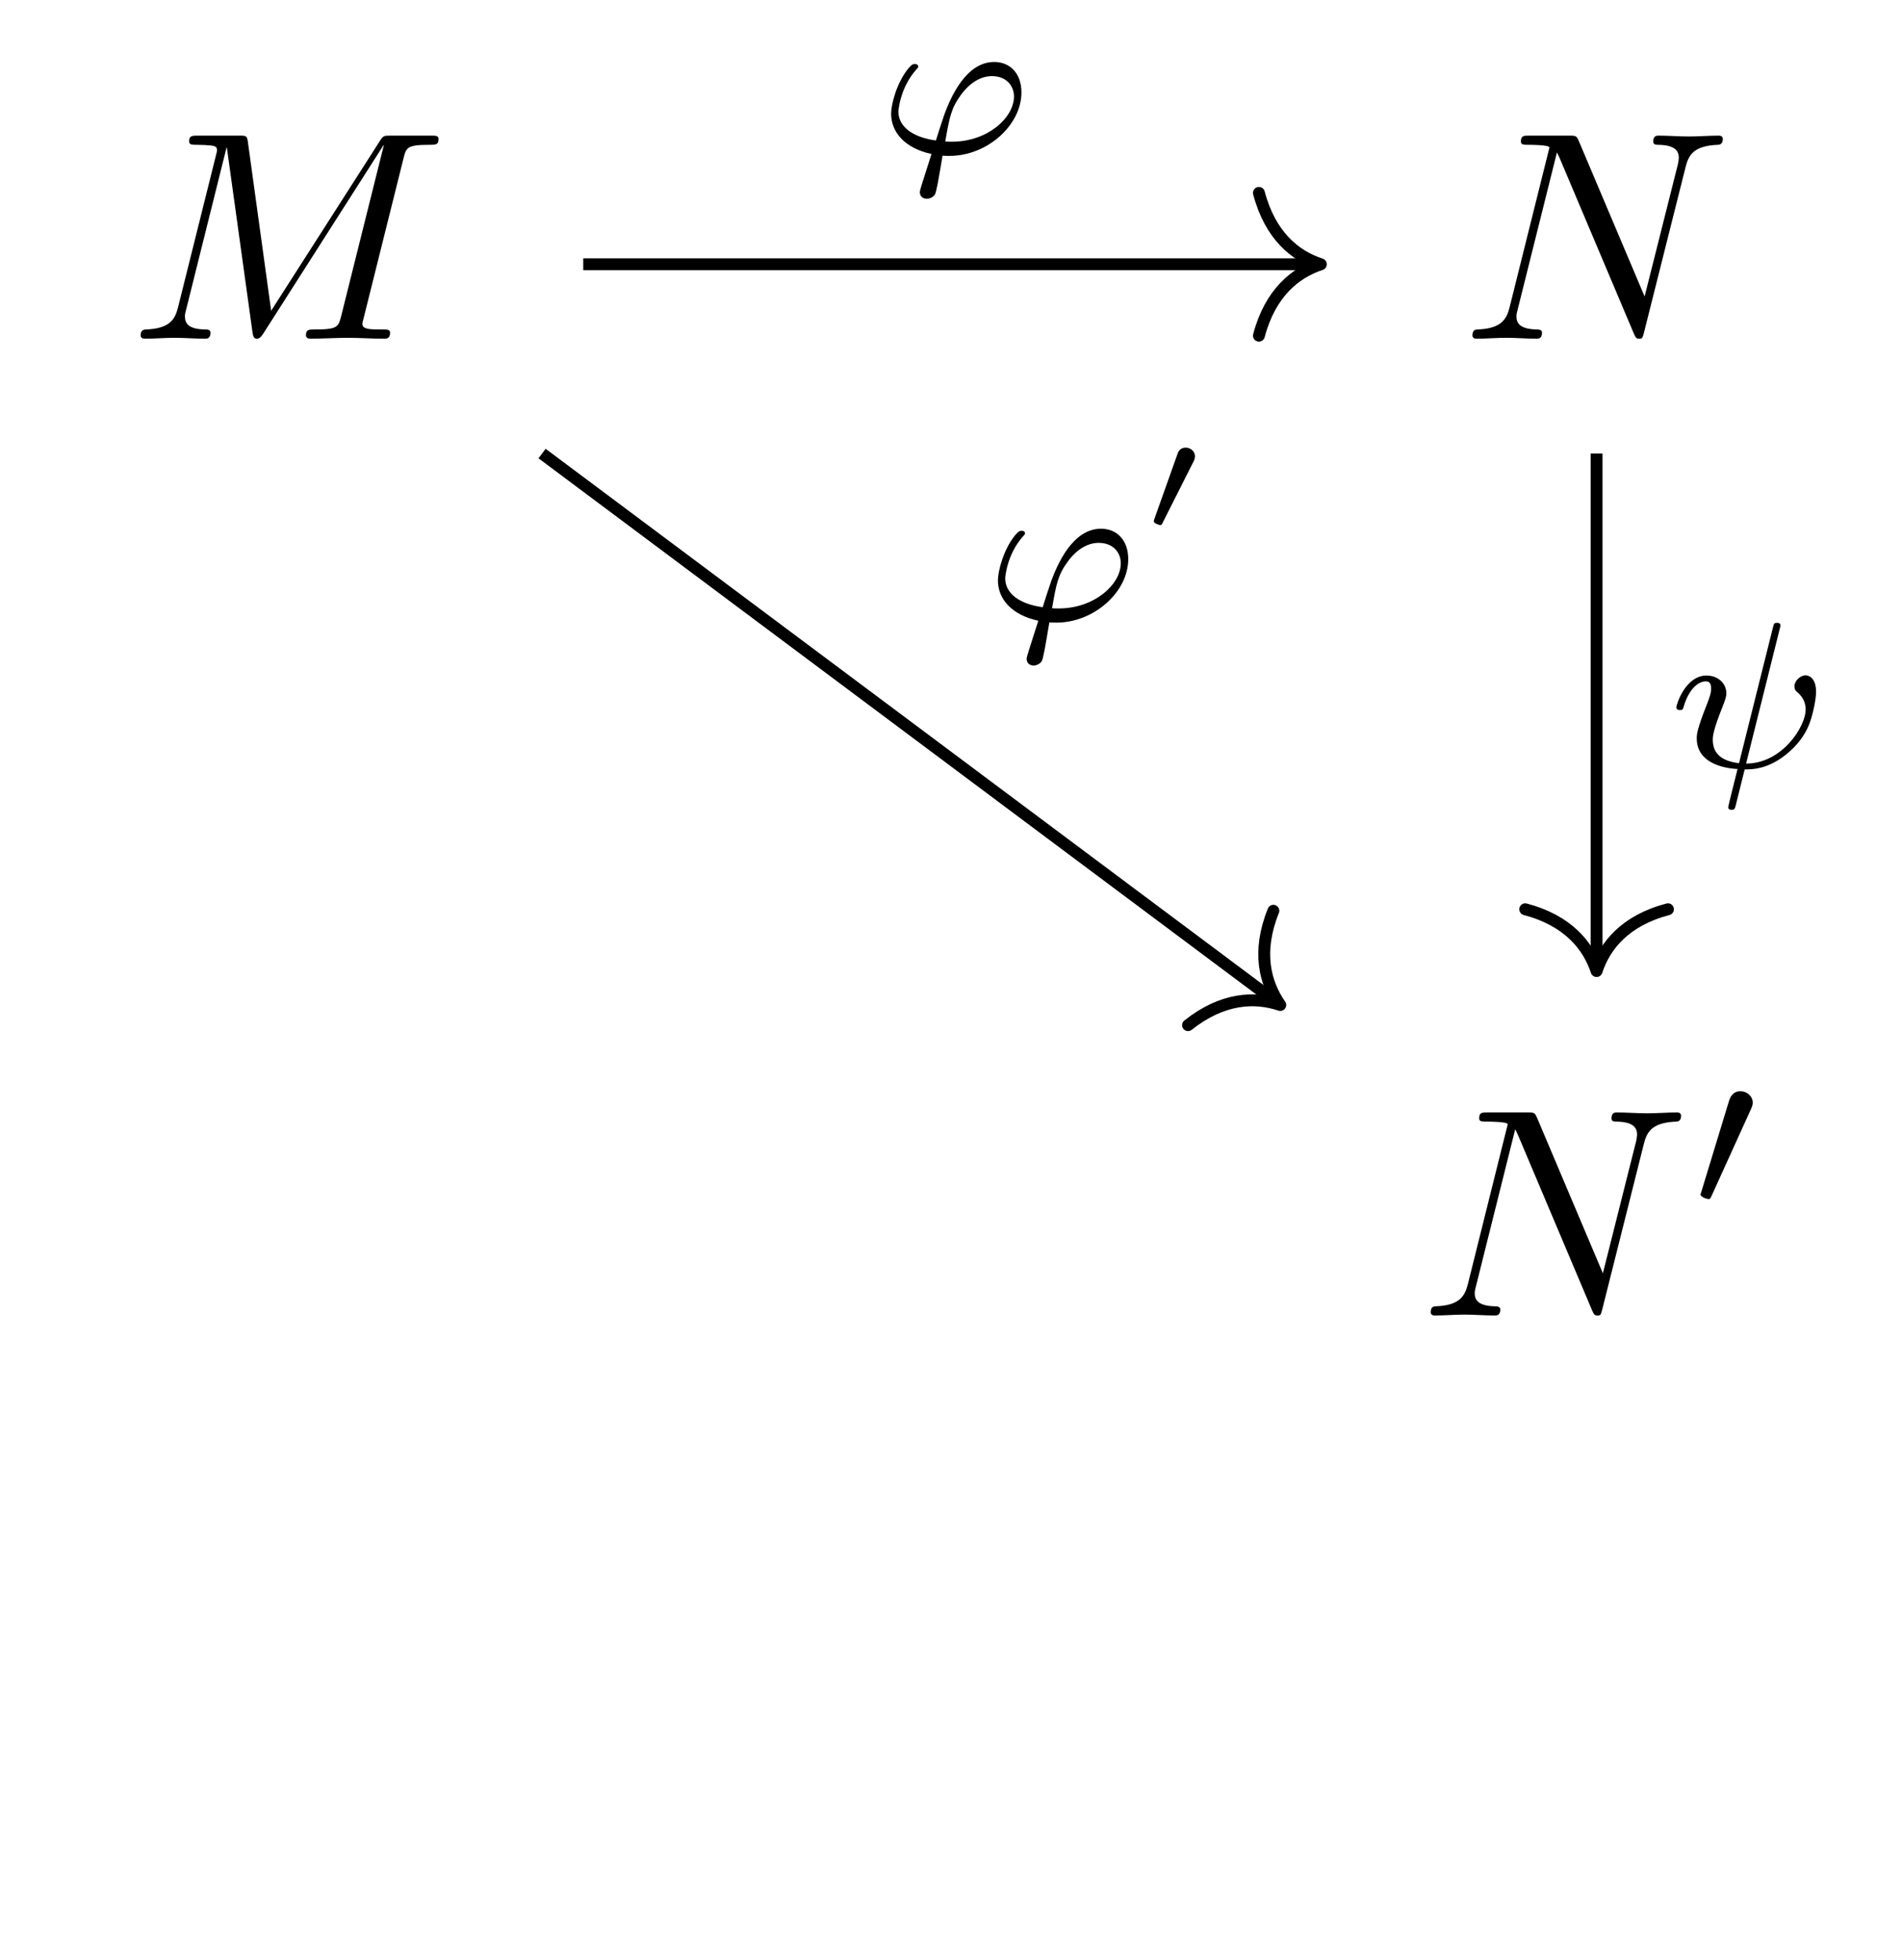 <?xml version='1.0' encoding='UTF-8'?>
<!-- This file was generated by dvisvgm 2.9.1 -->
<svg version='1.1' xmlns='http://www.w3.org/2000/svg' xmlns:xlink='http://www.w3.org/1999/xlink' width='63.72pt' height='65.65pt' viewBox='0 -65.65 63.72 65.65'>
<g id='page1'>
<g transform='matrix(1 0 0 -1 0 0)'>
<path d='M13.517 60.341C13.607 60.699 13.627 60.799 14.374 60.799C14.603 60.799 14.692 60.799 14.692 60.998C14.692 61.107 14.593 61.107 14.424 61.107H13.109C12.85 61.107 12.84 61.107 12.72 60.918L9.084 55.24L8.307 60.878C8.277 61.107 8.258 61.107 7.999 61.107H6.634C6.445 61.107 6.335 61.107 6.335 60.918C6.335 60.799 6.425 60.799 6.624 60.799C6.753 60.799 6.933 60.789 7.052 60.779C7.212 60.759 7.271 60.729 7.271 60.619C7.271 60.58 7.261 60.55 7.231 60.43L5.966 55.36C5.867 54.962 5.698 54.643 4.891 54.613C4.841 54.613 4.711 54.603 4.711 54.424C4.711 54.334 4.771 54.304 4.851 54.304C5.17 54.304 5.518 54.334 5.847 54.334C6.186 54.334 6.544 54.304 6.873 54.304C6.923 54.304 7.052 54.304 7.052 54.503C7.052 54.613 6.943 54.613 6.873 54.613C6.305 54.623 6.196 54.822 6.196 55.051C6.196 55.121 6.205 55.171 6.236 55.28L7.59 60.709H7.6L8.457 54.533C8.477 54.414 8.487 54.304 8.606 54.304C8.716 54.304 8.775 54.414 8.825 54.483L12.85 60.789H12.86L11.435 55.081C11.335 54.692 11.316 54.613 10.529 54.613C10.359 54.613 10.25 54.613 10.25 54.424C10.25 54.304 10.369 54.304 10.399 54.304C10.678 54.304 11.355 54.334 11.635 54.334C12.043 54.334 12.471 54.304 12.88 54.304C12.939 54.304 13.069 54.304 13.069 54.503C13.069 54.613 12.979 54.613 12.79 54.613C12.421 54.613 12.142 54.613 12.142 54.792C12.142 54.832 12.142 54.852 12.192 55.031L13.517 60.341Z'/>
<path d='M56.472 60.062C56.571 60.46 56.751 60.769 57.548 60.799C57.597 60.799 57.717 60.809 57.717 60.998C57.717 61.008 57.717 61.107 57.587 61.107C57.259 61.107 56.91 61.078 56.581 61.078C56.243 61.078 55.894 61.107 55.565 61.107C55.505 61.107 55.386 61.107 55.386 60.908C55.386 60.799 55.485 60.799 55.565 60.799C56.133 60.789 56.243 60.58 56.243 60.361C56.243 60.331 56.223 60.181 56.213 60.151L55.097 55.718L52.896 60.918C52.816 61.097 52.806 61.107 52.577 61.107H51.242C51.043 61.107 50.953 61.107 50.953 60.908C50.953 60.799 51.043 60.799 51.232 60.799C51.282 60.799 51.909 60.799 51.909 60.709L50.575 55.36C50.475 54.962 50.306 54.643 49.499 54.613C49.439 54.613 49.329 54.603 49.329 54.414C49.329 54.344 49.379 54.304 49.459 54.304C49.778 54.304 50.126 54.334 50.455 54.334C50.794 54.334 51.152 54.304 51.481 54.304C51.531 54.304 51.66 54.304 51.66 54.503C51.66 54.603 51.571 54.613 51.461 54.613C50.884 54.633 50.804 54.852 50.804 55.051C50.804 55.121 50.814 55.171 50.844 55.28L52.159 60.54C52.198 60.48 52.198 60.46 52.248 60.361L54.729 54.493C54.798 54.324 54.828 54.304 54.918 54.304C55.027 54.304 55.027 54.334 55.077 54.513L56.472 60.062Z'/>
<path d='M55.074 27.34C55.173 27.738 55.353 28.047 56.15 28.077C56.199 28.077 56.319 28.087 56.319 28.276C56.319 28.286 56.319 28.385 56.189 28.385C55.861 28.385 55.512 28.356 55.183 28.356C54.845 28.356 54.496 28.385 54.167 28.385C54.107 28.385 53.988 28.385 53.988 28.186C53.988 28.077 54.087 28.077 54.167 28.077C54.735 28.067 54.845 27.858 54.845 27.639C54.845 27.609 54.825 27.459 54.815 27.429L53.699 22.996L51.498 28.196C51.418 28.375 51.408 28.385 51.179 28.385H49.844C49.645 28.385 49.555 28.385 49.555 28.186C49.555 28.077 49.645 28.077 49.834 28.077C49.884 28.077 50.511 28.077 50.511 27.987L49.177 22.638C49.077 22.24 48.908 21.921 48.101 21.891C48.041 21.891 47.931 21.881 47.931 21.692C47.931 21.622 47.981 21.582 48.061 21.582C48.38 21.582 48.728 21.612 49.057 21.612C49.396 21.612 49.754 21.582 50.083 21.582C50.133 21.582 50.262 21.582 50.262 21.781C50.262 21.881 50.173 21.891 50.063 21.891C49.486 21.911 49.406 22.13 49.406 22.329C49.406 22.399 49.416 22.449 49.446 22.558L50.761 27.818C50.8 27.758 50.8 27.738 50.85 27.639L53.331 21.771C53.4 21.602 53.43 21.582 53.52 21.582C53.629 21.582 53.629 21.612 53.679 21.791L55.074 27.34Z'/>
<path d='M58.657 28.489C58.712 28.608 58.72 28.664 58.72 28.712C58.72 28.929 58.524 29.096 58.308 29.096C58.043 29.096 57.959 28.88 57.924 28.768L57.004 25.748C56.997 25.734 56.969 25.643 56.969 25.636C56.969 25.553 57.185 25.483 57.241 25.483C57.29 25.483 57.296 25.497 57.346 25.602L58.657 28.489Z'/>
<path d='M19.539 56.797H44.051' stroke='#000' fill='none' stroke-width='.398' stroke-miterlimit='10'/>
<path d='M42.176 59.188C42.555 57.75 43.398 57.074 44.25 56.797C43.398 56.516 42.555 55.84 42.176 54.406' stroke='#000' fill='none' stroke-width='.398' stroke-miterlimit='10' stroke-linecap='round' stroke-linejoin='round'/>
<path d='M31.577 60.435C31.654 60.428 31.737 60.428 31.814 60.428C33.07 60.428 34.22 61.454 34.22 62.555C34.22 63.176 33.851 63.574 33.307 63.574C32.344 63.574 31.835 62.346 31.64 61.823C31.549 61.565 31.396 61.077 31.354 60.944C30.587 61.049 30.098 61.398 30.098 61.914C30.098 61.921 30.14 62.702 30.705 63.33C30.754 63.379 30.761 63.393 30.761 63.42C30.761 63.504 30.67 63.504 30.65 63.504C30.587 63.504 30.559 63.504 30.426 63.351C30.035 62.87 29.854 62.144 29.854 61.844C29.854 61.223 30.308 60.686 31.207 60.491C30.859 59.41 30.817 59.277 30.817 59.215C30.817 59.026 30.977 58.991 31.054 58.991C31.131 58.991 31.27 59.04 31.326 59.145C31.375 59.25 31.438 59.605 31.577 60.435ZM31.668 60.91C31.807 61.712 31.863 62.025 32.198 62.479C32.512 62.904 32.881 63.1 33.23 63.1C33.711 63.1 33.97 62.779 33.97 62.416C33.97 61.712 33.091 60.903 31.891 60.903C31.828 60.903 31.73 60.903 31.668 60.91Z'/>
<path d='M18.16 50.457L42.73 32.105' stroke='#000' fill='none' stroke-width='.398' stroke-miterlimit='10'/>
<path d='M42.66 35.141C42.105 33.766 42.379 32.719 42.891 31.984C42.043 32.27 40.961 32.23 39.801 31.309' stroke='#000' fill='none' stroke-width='.398' stroke-miterlimit='10' stroke-linecap='round' stroke-linejoin='round'/>
<path d='M35.155 44.8C35.232 44.793 35.315 44.793 35.392 44.793C36.648 44.793 37.798 45.819 37.798 46.921C37.798 47.541 37.429 47.939 36.885 47.939C35.922 47.939 35.413 46.711 35.218 46.188C35.127 45.93 34.974 45.442 34.932 45.309C34.165 45.414 33.676 45.763 33.676 46.279C33.676 46.286 33.718 47.067 34.283 47.695C34.332 47.744 34.339 47.758 34.339 47.786C34.339 47.869 34.248 47.869 34.228 47.869C34.165 47.869 34.137 47.869 34.004 47.716C33.613 47.235 33.432 46.509 33.432 46.209C33.432 45.588 33.886 45.051 34.785 44.856C34.437 43.775 34.395 43.642 34.395 43.58C34.395 43.391 34.555 43.356 34.632 43.356C34.709 43.356 34.848 43.405 34.904 43.51C34.953 43.615 35.016 43.97 35.155 44.8ZM35.246 45.275C35.385 46.077 35.441 46.391 35.776 46.844C36.09 47.269 36.459 47.465 36.808 47.465C37.289 47.465 37.548 47.144 37.548 46.781C37.548 46.077 36.669 45.268 35.469 45.268C35.406 45.268 35.308 45.268 35.246 45.275Z'/>
<path d='M39.984 50.187C39.989 50.192 40.034 50.286 40.034 50.361C40.034 50.54 39.875 50.655 39.725 50.655C39.521 50.655 39.466 50.501 39.442 50.426L38.674 48.268C38.654 48.209 38.654 48.194 38.654 48.189C38.654 48.109 38.864 48.059 38.869 48.059C38.914 48.059 38.924 48.084 38.953 48.144L39.984 50.187Z'/>
<path d='M53.488 50.457V33.32' stroke='#000' fill='none' stroke-width='.398' stroke-miterlimit='10'/>
<path d='M55.879 35.191C54.441 34.813 53.766 33.969 53.488 33.121C53.207 33.969 52.531 34.813 51.098 35.191' stroke='#000' fill='none' stroke-width='.398' stroke-miterlimit='10' stroke-linecap='round' stroke-linejoin='round'/>
<path d='M59.627 44.597C59.648 44.667 59.648 44.695 59.648 44.702C59.648 44.786 59.558 44.786 59.537 44.786C59.432 44.786 59.432 44.758 59.397 44.632L58.26 40.084C57.688 40.154 57.381 40.398 57.381 40.866C57.381 40.97 57.381 41.166 57.73 42.031C57.786 42.184 57.835 42.303 57.835 42.421C57.835 42.784 57.528 43.021 57.172 43.021C56.475 43.021 56.161 42.065 56.161 41.954C56.161 41.863 56.259 41.863 56.279 41.863C56.377 41.863 56.384 41.898 56.405 41.975C56.572 42.547 56.879 42.826 57.151 42.826C57.27 42.826 57.325 42.749 57.325 42.582C57.325 42.421 57.27 42.289 57.193 42.079C56.844 41.201 56.844 41.04 56.844 40.914C56.844 40.113 57.688 39.917 58.211 39.889C58.163 39.708 57.898 38.641 57.898 38.613C57.898 38.522 57.981 38.522 58.009 38.522C58.107 38.522 58.121 38.557 58.149 38.668L58.449 39.875C58.72 39.875 59.362 39.875 60.095 40.608C60.283 40.803 60.471 41.047 60.597 41.354C60.695 41.584 60.841 42.156 60.841 42.477C60.841 43.021 60.513 43.028 60.492 43.028C60.311 43.028 60.115 42.84 60.115 42.658C60.115 42.54 60.185 42.484 60.213 42.463C60.325 42.365 60.492 42.191 60.492 41.884C60.492 41.298 59.69 40.071 58.497 40.071L59.627 44.597Z'/>
</g>
</g>
</svg>